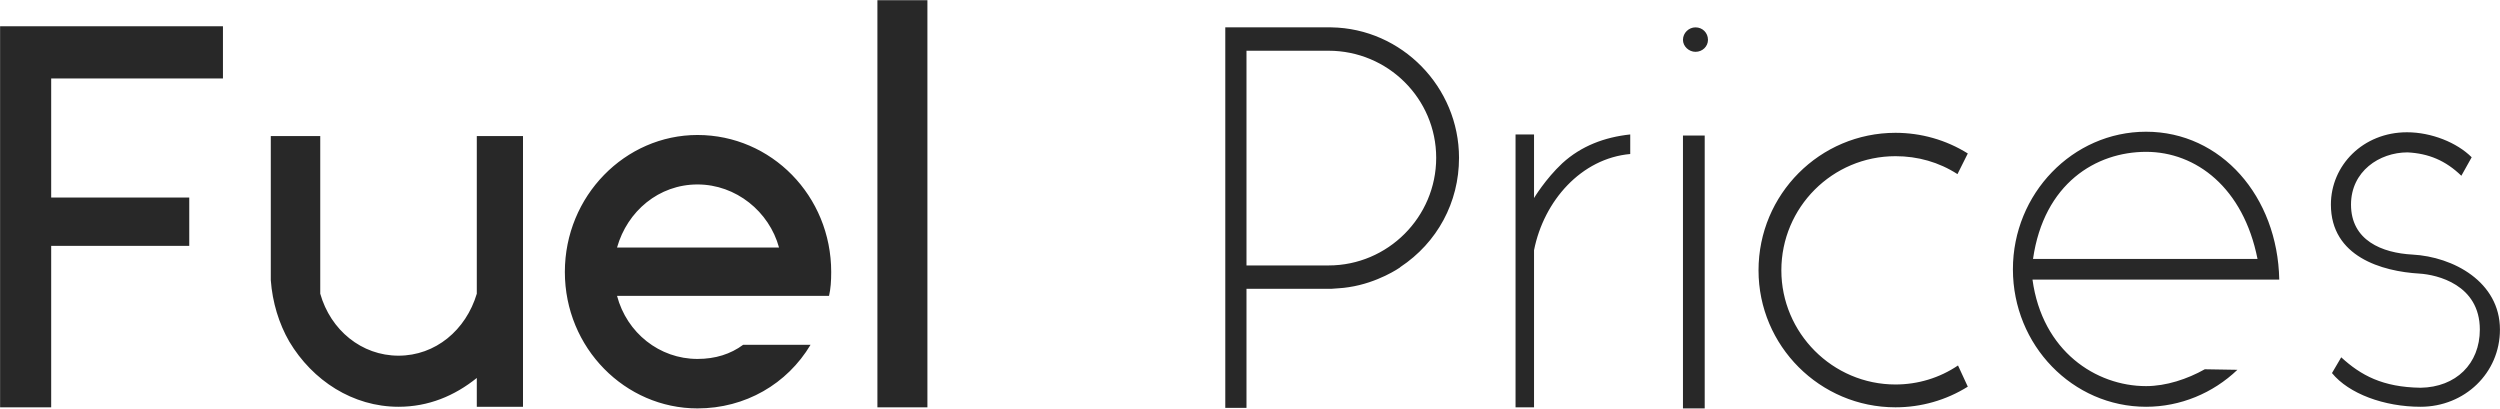 <svg 
 xmlns="http://www.w3.org/2000/svg"
 xmlns:xlink="http://www.w3.org/1999/xlink"
 width="4216px" height="689px">
<path fill-rule="evenodd"  fill="rgb(40, 40, 40)"
 d="M4060.072,256.978 C4012.405,256.978 3964.738,289.062 3964.738,344.979 C3964.738,405.479 4016.989,426.563 4068.322,429.313 C4137.073,432.979 4215.906,475.146 4215.906,555.813 C4215.906,629.147 4156.323,685.981 4082.072,685.981 C4020.655,685.981 3961.072,663.981 3932.655,629.147 L3948.238,602.564 C3981.238,632.814 4017.905,652.981 4082.072,653.897 C4141.656,652.981 4181.989,613.564 4181.989,555.813 C4181.989,479.730 4109.572,463.229 4080.239,461.396 C4016.989,457.729 3930.821,432.979 3930.821,344.979 C3930.821,278.978 3984.905,223.061 4059.155,223.061 C4100.406,223.061 4143.489,240.478 4168.239,265.228 L4150.823,296.395 C4124.239,270.728 4095.822,258.812 4060.072,256.978 ZM3619.156,651.147 C3653.073,651.147 3688.823,639.230 3718.157,622.730 L3773.157,623.647 C3731.907,663.064 3676.906,685.981 3619.156,685.981 C3495.405,685.981 3394.571,582.397 3394.571,454.063 C3394.571,326.645 3495.405,222.145 3619.156,222.145 C3745.657,222.145 3840.991,331.229 3843.741,471.479 L3427.572,471.479 C3444.072,592.480 3534.822,651.147 3619.156,651.147 ZM3807.074,436.646 C3783.240,316.562 3703.490,256.062 3619.156,256.062 C3534.822,256.062 3446.822,309.229 3428.488,436.646 L3807.074,436.646 ZM3196.573,648.397 C3234.156,648.397 3270.823,637.397 3301.990,616.314 L3318.490,652.064 C3281.823,674.981 3239.656,686.897 3196.573,686.897 C3069.155,686.897 2965.572,583.313 2965.572,455.896 C2965.572,327.562 3069.155,223.978 3196.573,223.978 C3239.656,223.978 3281.823,235.895 3318.490,258.812 L3301.073,293.645 C3269.907,273.478 3234.156,263.395 3196.573,263.395 C3090.239,263.395 3004.072,349.562 3004.072,455.896 C3004.072,561.313 3090.239,648.397 3196.573,648.397 ZM2859.238,87.394 C2848.238,87.394 2838.155,78.227 2838.155,67.227 C2838.155,55.311 2848.238,46.144 2859.238,46.144 C2871.155,46.144 2880.322,55.311 2880.322,67.227 C2880.322,78.227 2871.155,87.394 2859.238,87.394 ZM2586.988,421.979 L2586.988,686.897 L2555.821,686.897 L2555.821,226.728 L2586.988,226.728 L2586.988,333.979 C2586.988,333.979 2606.238,301.895 2634.655,275.312 C2666.739,245.978 2706.156,231.311 2749.239,226.728 L2749.239,259.728 C2666.739,267.062 2603.488,338.562 2586.988,421.979 ZM2360.573,451.313 C2360.573,451.313 2323.906,476.980 2274.406,484.313 C2263.406,486.146 2254.239,486.146 2245.072,487.063 L2102.072,487.063 L2102.072,687.814 L2066.321,687.814 L2066.321,46.144 L2245.072,46.144 C2364.240,47.977 2460.490,146.978 2460.490,266.145 C2460.490,341.312 2423.823,409.146 2361.490,450.396 L2360.573,451.313 ZM2240.489,85.561 L2102.072,85.561 L2102.072,447.646 L2240.489,447.646 C2340.406,447.646 2421.990,366.062 2421.990,266.145 C2421.990,166.228 2340.406,85.561 2240.489,85.561 ZM1479.655,0.310 L1563.988,0.310 L1563.988,686.897 L1479.655,686.897 L1479.655,0.310 ZM1388.907,498.980 L1313.740,498.980 L1040.572,498.980 C1057.072,561.313 1112.072,605.314 1176.239,605.314 C1206.489,605.314 1232.156,597.064 1253.240,581.480 L1366.907,581.480 C1327.490,647.480 1256.906,688.731 1176.239,688.731 C1054.322,688.731 952.571,586.980 952.571,458.646 C952.571,330.312 1054.322,227.645 1176.239,227.645 C1300.907,227.645 1401.740,330.312 1401.740,458.646 C1401.740,474.230 1400.824,487.063 1398.074,498.980 L1388.907,498.980 ZM1176.239,311.062 C1111.155,311.062 1057.988,355.979 1040.572,417.396 L1313.740,417.396 C1297.240,356.896 1241.323,311.062 1176.239,311.062 ZM804.073,637.397 C766.490,667.647 722.489,685.981 672.072,685.981 C595.072,685.981 527.238,641.980 487.821,575.980 C470.405,545.730 459.405,509.980 456.655,472.396 L456.655,429.313 L456.655,229.478 L540.072,229.478 L540.072,264.312 L540.072,407.312 L540.072,495.313 C557.488,556.730 609.739,599.814 672.072,599.814 C734.406,599.814 785.740,556.730 804.073,495.313 L804.073,229.478 L804.990,229.478 L877.407,229.478 L881.990,229.478 L881.990,685.981 L804.073,685.981 L804.073,637.397 ZM86.322,333.062 L319.156,333.062 L319.156,414.646 L86.322,414.646 L86.322,686.897 L0.155,686.897 L0.155,44.310 L375.990,44.310 L375.990,132.311 L86.322,132.311 L86.322,333.062 ZM2874.821,688.731 L2838.155,688.731 L2838.155,228.561 L2874.821,228.561 L2874.821,688.731 Z"/>
</svg>
